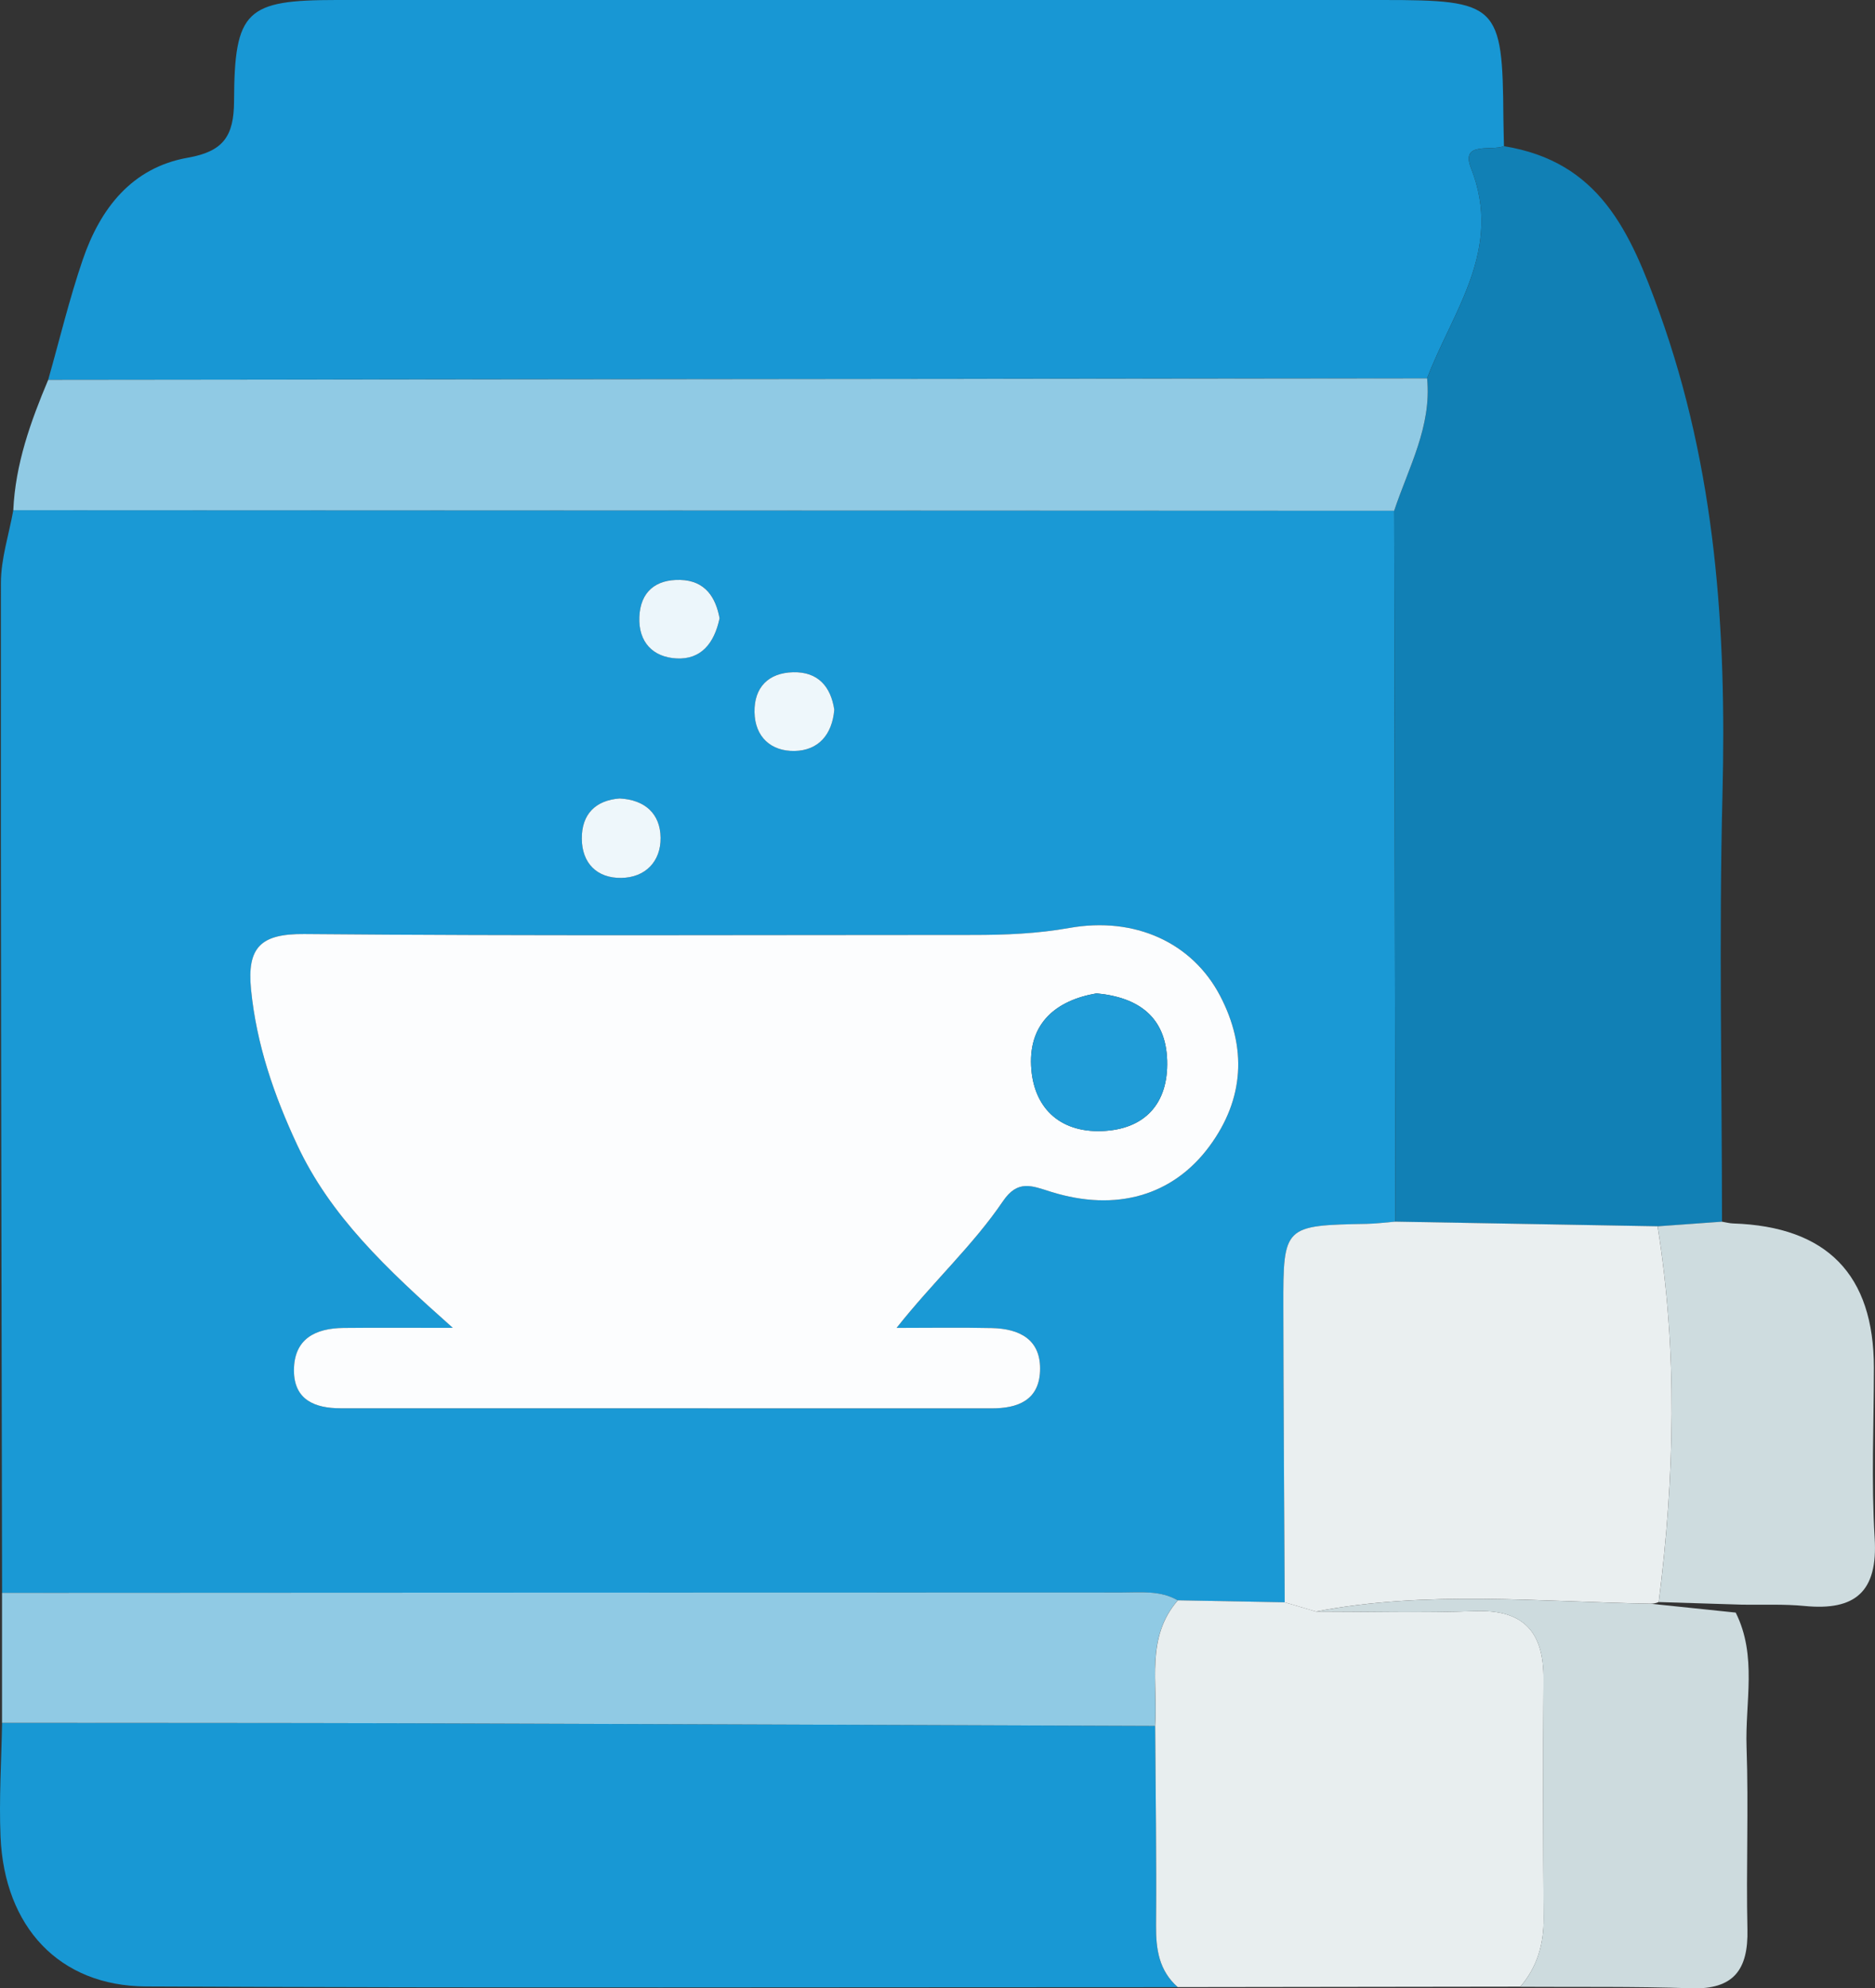 <?xml version="1.0" encoding="UTF-8"?>
<svg id="Layer_1" xmlns="http://www.w3.org/2000/svg" viewBox="0 0 452.38 479.59">
  <rect x="0" y="0" width="452.38" height="479.59" fill="#333333" stroke="none"/>
  <defs>
    <style>
      .cls-1 {
        fill: #1180b5;
      }

      .cls-2 {
        fill: #e8eeef;
      }

      .cls-3 {
        fill: #ecf6fb;
      }

      .cls-4 {
        fill: #eaeff0;
      }

      .cls-5 {
        fill: #1a99d5;
      }

      .cls-6 {
        fill: #1897d4;
      }

      .cls-7 {
        fill: #cddbde;
      }

      .cls-8 {
        fill: #fcfdfe;
      }

      .cls-9 {
        fill: #209cd7;
      }

      .cls-10 {
        fill: #eef7fb;
      }

      .cls-11 {
        fill: #cedcdf;
      }

      .cls-12 {
        fill: #1898d4;
      }

      .cls-13 {
        fill: #90cae4;
      }
    </style>
  </defs>
  <path class="cls-5" d="M.5,384.22c-.14-81.2-.35-162.41-.28-243.61,0-5.85,1.95-11.7,2.99-17.55,111.05.05,222.11.09,333.16.14.1,57.16.2,114.32.29,171.48-2.28.18-4.55.49-6.83.53-20.06.38-20.23.46-20.19,19.92.04,23.79.21,47.58.33,71.37-8.59-.16-17.19-.32-25.78-.48-4.24-2.43-8.92-1.89-13.47-1.89-90.07,0-180.14.05-270.21.09ZM216.33,320.3c8.95-11.28,18.45-19.93,25.65-30.54,3.61-5.32,6.98-3.73,11.62-2.28,15.69,4.9,29.39.93,38.18-10.95,8.47-11.45,9.1-23.9,2.6-36.34-6.71-12.84-20.58-19.17-36.36-16.36-7.78,1.39-15.48,1.69-23.28,1.69-53.77,0-107.55.26-161.32-.22-10.49-.09-13.84,3.17-12.84,13.39,1.31,13.31,5.56,25.57,11.15,37.51,7.96,17.03,21.36,29.74,37.53,44.09-11.01,0-18.69-.06-26.36.02-6.79.07-11.96,2.63-11.97,10.22-.01,7.14,5.06,9.16,11.24,9.16,52.39.02,104.79.02,157.18.02,6.14,0,11.27-1.9,11.59-8.9.35-7.7-4.9-10.31-11.65-10.47-7.65-.17-15.3-.04-22.95-.04ZM173.62,149.1c-.92-4.94-3.39-9.07-9.49-9.23-5.88-.15-9.62,2.82-9.86,8.96-.24,6.08,3.29,9.7,9,9.98,5.8.29,9.07-3.54,10.36-9.72ZM201.29,171.19c-.84-5.59-3.94-9.19-9.94-9.04-5.95.15-9.41,3.64-9.31,9.62.1,6.03,4.03,9.48,9.69,9.37,5.69-.11,9.03-3.88,9.56-9.95ZM149.5,192.6c-5.81.45-9.17,3.77-9.13,9.68.03,5.97,3.71,9.57,9.52,9.48,5.78-.09,9.56-3.94,9.49-9.69-.07-5.71-3.66-9.15-9.88-9.47Z"/>
  <path class="cls-6" d="M11.63,91.61c2.74-9.65,5.08-19.45,8.32-28.93,4.22-12.35,11.82-22.25,25.36-24.64,8.55-1.5,11.12-5.16,11.16-13.62C56.55,2.43,59.4.01,81.23,0,165.34,0,249.45,0,333.55,0c27.87,0,28.98,1.08,29.17,28.36.02,2.3.1,4.59.14,6.89-3.11,1.26-10.55-1.24-7.95,5.31,7.76,19.6-4.38,34.39-10.6,50.68-110.9.12-221.79.24-332.69.36Z"/>
  <path class="cls-1" d="M344.32,91.25c6.22-16.29,18.35-31.07,10.6-50.68-2.59-6.56,4.85-4.05,7.95-5.31,22.95,3.71,30.41,20.42,37.51,40.17,13.62,37.91,16.19,76.58,15.2,116.21-.86,34.33-.14,68.7-.11,103.05-5.18.37-10.35.74-15.53,1.12-21.09-.37-42.18-.75-63.27-1.12-.1-57.16-.2-114.32-.29-171.48,3.47-10.45,9.11-20.36,7.95-31.96Z"/>
  <path class="cls-12" d="M284.14,479.32c-82.97,0-165.94.23-248.91-.17-20.99-.1-34.17-14.42-35.1-36.1-.39-9.14.22-18.32.37-27.48,32.6.03,65.2,0,97.8.1,60.14.17,120.27.42,180.41.64.1,16.03.34,32.06.21,48.08-.05,5.76.69,10.93,5.23,14.93Z"/>
  <path class="cls-13" d="M344.32,91.25c1.15,11.6-4.48,21.51-7.95,31.96-111.05-.05-222.11-.09-333.16-.14.49-11.11,4.17-21.36,8.42-31.45,110.89-.12,221.79-.24,332.69-.36Z"/>
  <path class="cls-13" d="M278.7,416.31c-60.14-.22-120.27-.46-180.41-.64-32.6-.09-65.2-.07-97.8-.1,0-10.46,0-20.91,0-31.36,90.07-.04,180.14-.09,270.21-.09,4.55,0,9.24-.55,13.47,1.89-7.86,9.01-4.77,20-5.49,30.3Z"/>
  <path class="cls-2" d="M278.7,416.31c.72-10.3-2.37-21.29,5.49-30.3,8.59.16,17.19.32,25.78.48,2.51.74,5.02,1.48,7.54,2.23,12.81,0,25.62.36,38.41-.11,11.87-.43,16.58,5.21,16.49,16.5-.15,19.21-.1,38.42.03,57.63.04,6.23-1.56,11.72-5.62,16.46-27.56.04-55.11.07-82.67.11-4.54-4-5.28-9.17-5.23-14.93.13-16.03-.11-32.06-.21-48.08Z"/>
  <path class="cls-7" d="M366.81,479.21c4.05-4.74,5.66-10.24,5.62-16.46-.13-19.21-.18-38.42-.03-57.63.09-11.29-4.62-16.93-16.49-16.5-12.79.46-25.61.11-38.42.11,26.79-5.16,53.78-2.36,80.71-1.9,6.86.71,13.71,1.43,20.57,2.14,5.24,10.45,2.24,21.63,2.62,32.46.51,14.64-.12,29.32.21,43.98.22,9.68-3.31,14.54-13.6,14.18-13.72-.47-27.46-.27-41.19-.36Z"/>
  <path class="cls-11" d="M399.93,295.8c5.18-.37,10.36-.74,15.53-1.12.9.15,1.8.4,2.7.43q33.95,1.12,33.95,34.78c0,13.72-.65,27.47.19,41.13.79,12.9-4.66,17.55-16.89,16.36-4.99-.49-10.04-.24-15.07-.32-6.71-.21-13.43-.42-20.14-.63,3.86-30.22,4.57-60.43-.27-90.63Z"/>
  <path class="cls-8" d="M216.33,320.3c7.65,0,15.3-.13,22.95.04,6.75.15,12,2.77,11.65,10.47-.32,7-5.45,8.9-11.59,8.9-52.39,0-104.79,0-157.18-.02-6.18,0-11.25-2.02-11.24-9.16.01-7.6,5.18-10.15,11.97-10.22,7.67-.08,15.35-.02,26.36-.02-16.17-14.35-29.57-27.06-37.53-44.09-5.58-11.94-9.83-24.2-11.15-37.51-1.01-10.22,2.35-13.48,12.84-13.39,53.77.48,107.55.22,161.32.22,7.8,0,15.5-.3,23.28-1.69,15.78-2.81,29.64,3.52,36.36,16.36,6.5,12.43,5.87,24.89-2.6,36.34-8.79,11.88-22.48,15.85-38.18,10.95-4.64-1.45-8.01-3.04-11.62,2.28-7.2,10.61-16.71,19.26-25.65,30.54ZM264.56,239.61c-9.81,1.68-16.26,7.2-15.79,17.41.46,10.02,6.76,16.18,17.11,15.8,10.33-.39,16.02-6.62,15.72-17-.31-10.53-6.94-15.27-17.04-16.21Z"/>
  <path class="cls-4" d="M400.2,386.43c-.64.27-1.3.4-2,.39-26.93-.46-53.91-3.26-80.71,1.9-2.51-.74-5.02-1.48-7.53-2.23-.12-23.79-.29-47.58-.33-71.37-.03-19.46.13-19.54,20.19-19.92,2.28-.04,4.55-.35,6.83-.53,21.09.37,42.18.75,63.27,1.12,4.85,30.2,4.13,60.41.27,90.63Z"/>
  <path class="cls-3" d="M173.62,149.1c-1.29,6.18-4.56,10.01-10.36,9.72-5.71-.29-9.24-3.91-9-9.98.24-6.14,3.98-9.11,9.86-8.96,6.1.16,8.57,4.29,9.49,9.23Z"/>
  <path class="cls-10" d="M201.29,171.19c-.52,6.07-3.87,9.83-9.56,9.95-5.67.11-9.59-3.34-9.69-9.37-.1-5.98,3.36-9.47,9.31-9.62,6-.15,9.1,3.45,9.94,9.04Z"/>
  <path class="cls-10" d="M149.5,192.6c6.22.32,9.81,3.77,9.88,9.47.07,5.75-3.71,9.61-9.49,9.69-5.81.09-9.49-3.51-9.52-9.48-.03-5.91,3.32-9.24,9.13-9.68Z"/>
  <path class="cls-9" d="M264.56,239.61c10.1.94,16.73,5.68,17.04,16.21.3,10.38-5.39,16.61-15.72,17-10.36.39-16.65-5.78-17.11-15.8-.47-10.21,5.99-15.73,15.79-17.41Z"/>
</svg>